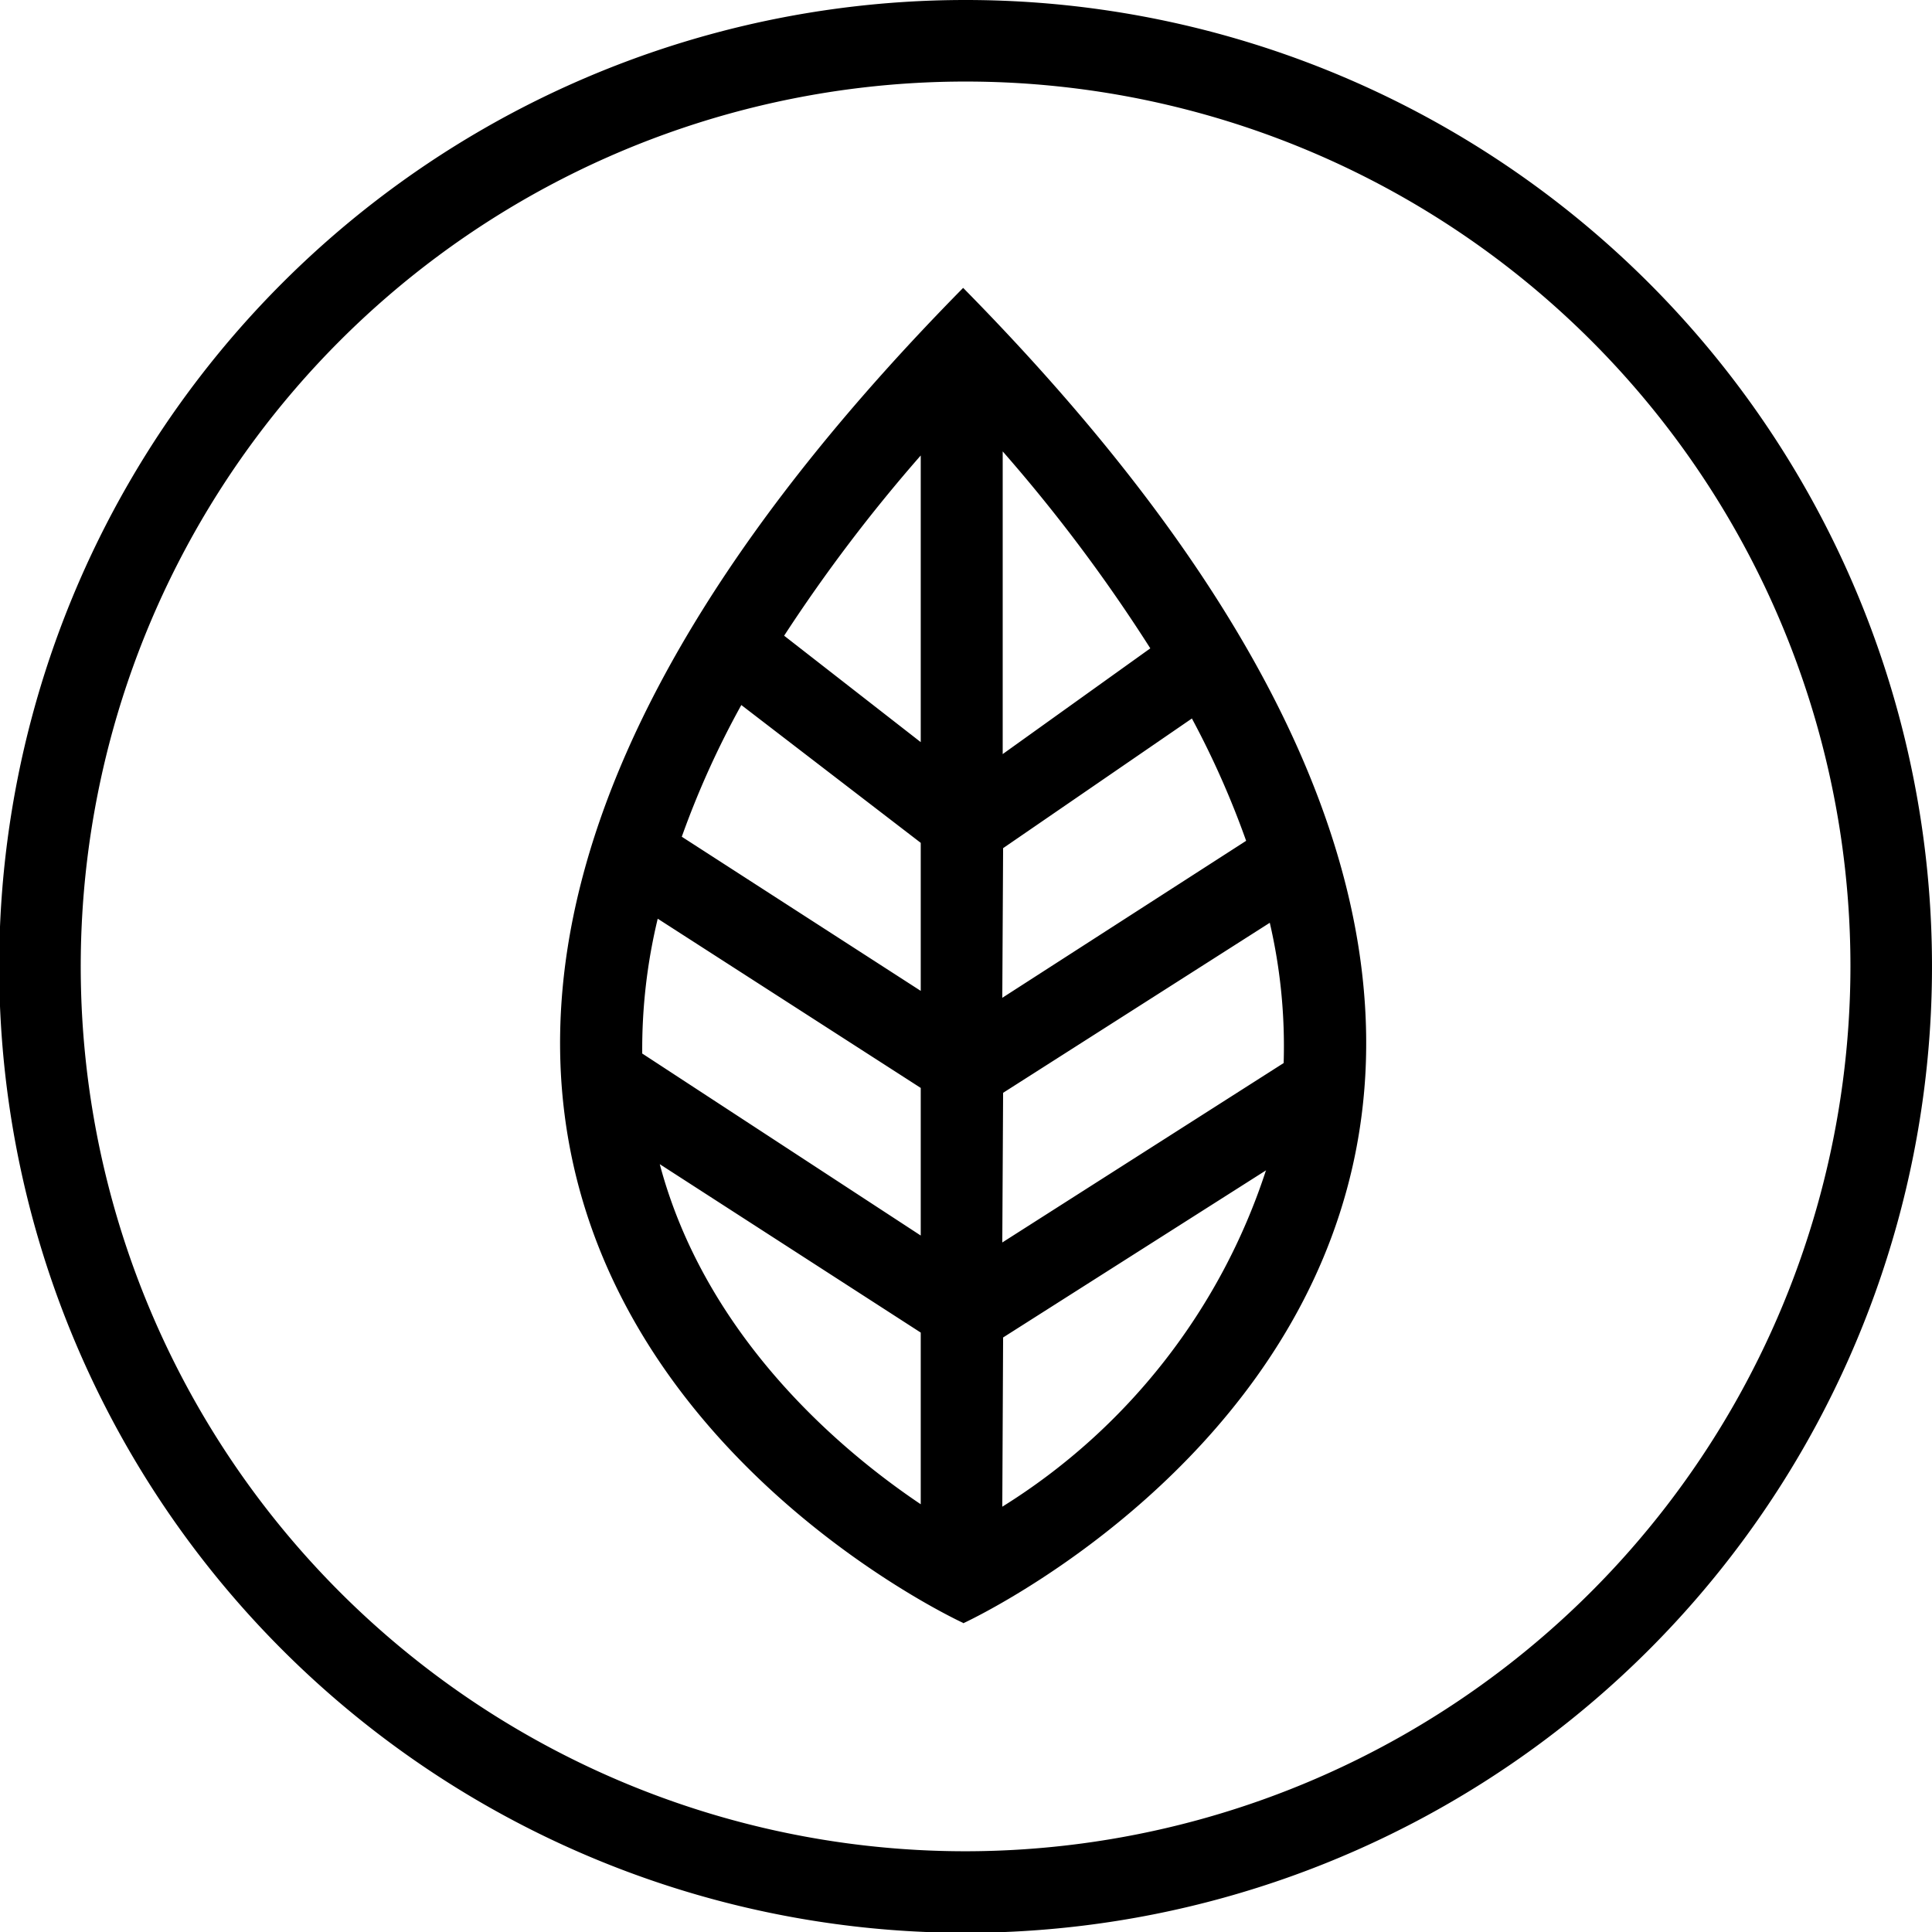 <svg xmlns="http://www.w3.org/2000/svg" viewBox="0 0 47.38 47.38"><path fill-rule="evenodd" d="M23.62 39.8s-22.24-10.17 0-32.74c22.24 22.57 0 32.75 0 32.75zm7.52-17.17L24.6 26.8l-.02 3.67 6.9-4.4a13.37 13.37 0 0 0-.34-3.44zm-15.4 3.2l6.84 4.47v-3.62l-6.45-4.15a13.62 13.62 0 0 0-.38 3.3zm6.84-1.53v-3.63l-4.4-3.38a21.76 21.76 0 0 0-1.46 3.23zm0-6.1v-7.03a39.18 39.18 0 0 0-3.35 4.42zm2 .3l3.63-2.6a39.5 39.5 0 0 0-3.62-4.83v7.42zm.02 2.3l-.02 3.67 5.98-3.85a21.7 21.7 0 0 0-1.33-3zm6.45 7.9l-6.45 4.1-.02 4.15a15.3 15.3 0 0 0 6.47-8.26zm-8.47 8.2v-4.22l-6.4-4.13c1.1 4.14 4.3 6.93 6.4 8.34zM23.68 0A23.7 23.7 0 1 1-.02 23.7 23.7 23.7 0 0 1 23.68 0zm0 45.4a21.7 21.7 0 1 1 21.7-21.7 21.72 21.72 0 0 1-21.7 21.7z"/></svg>